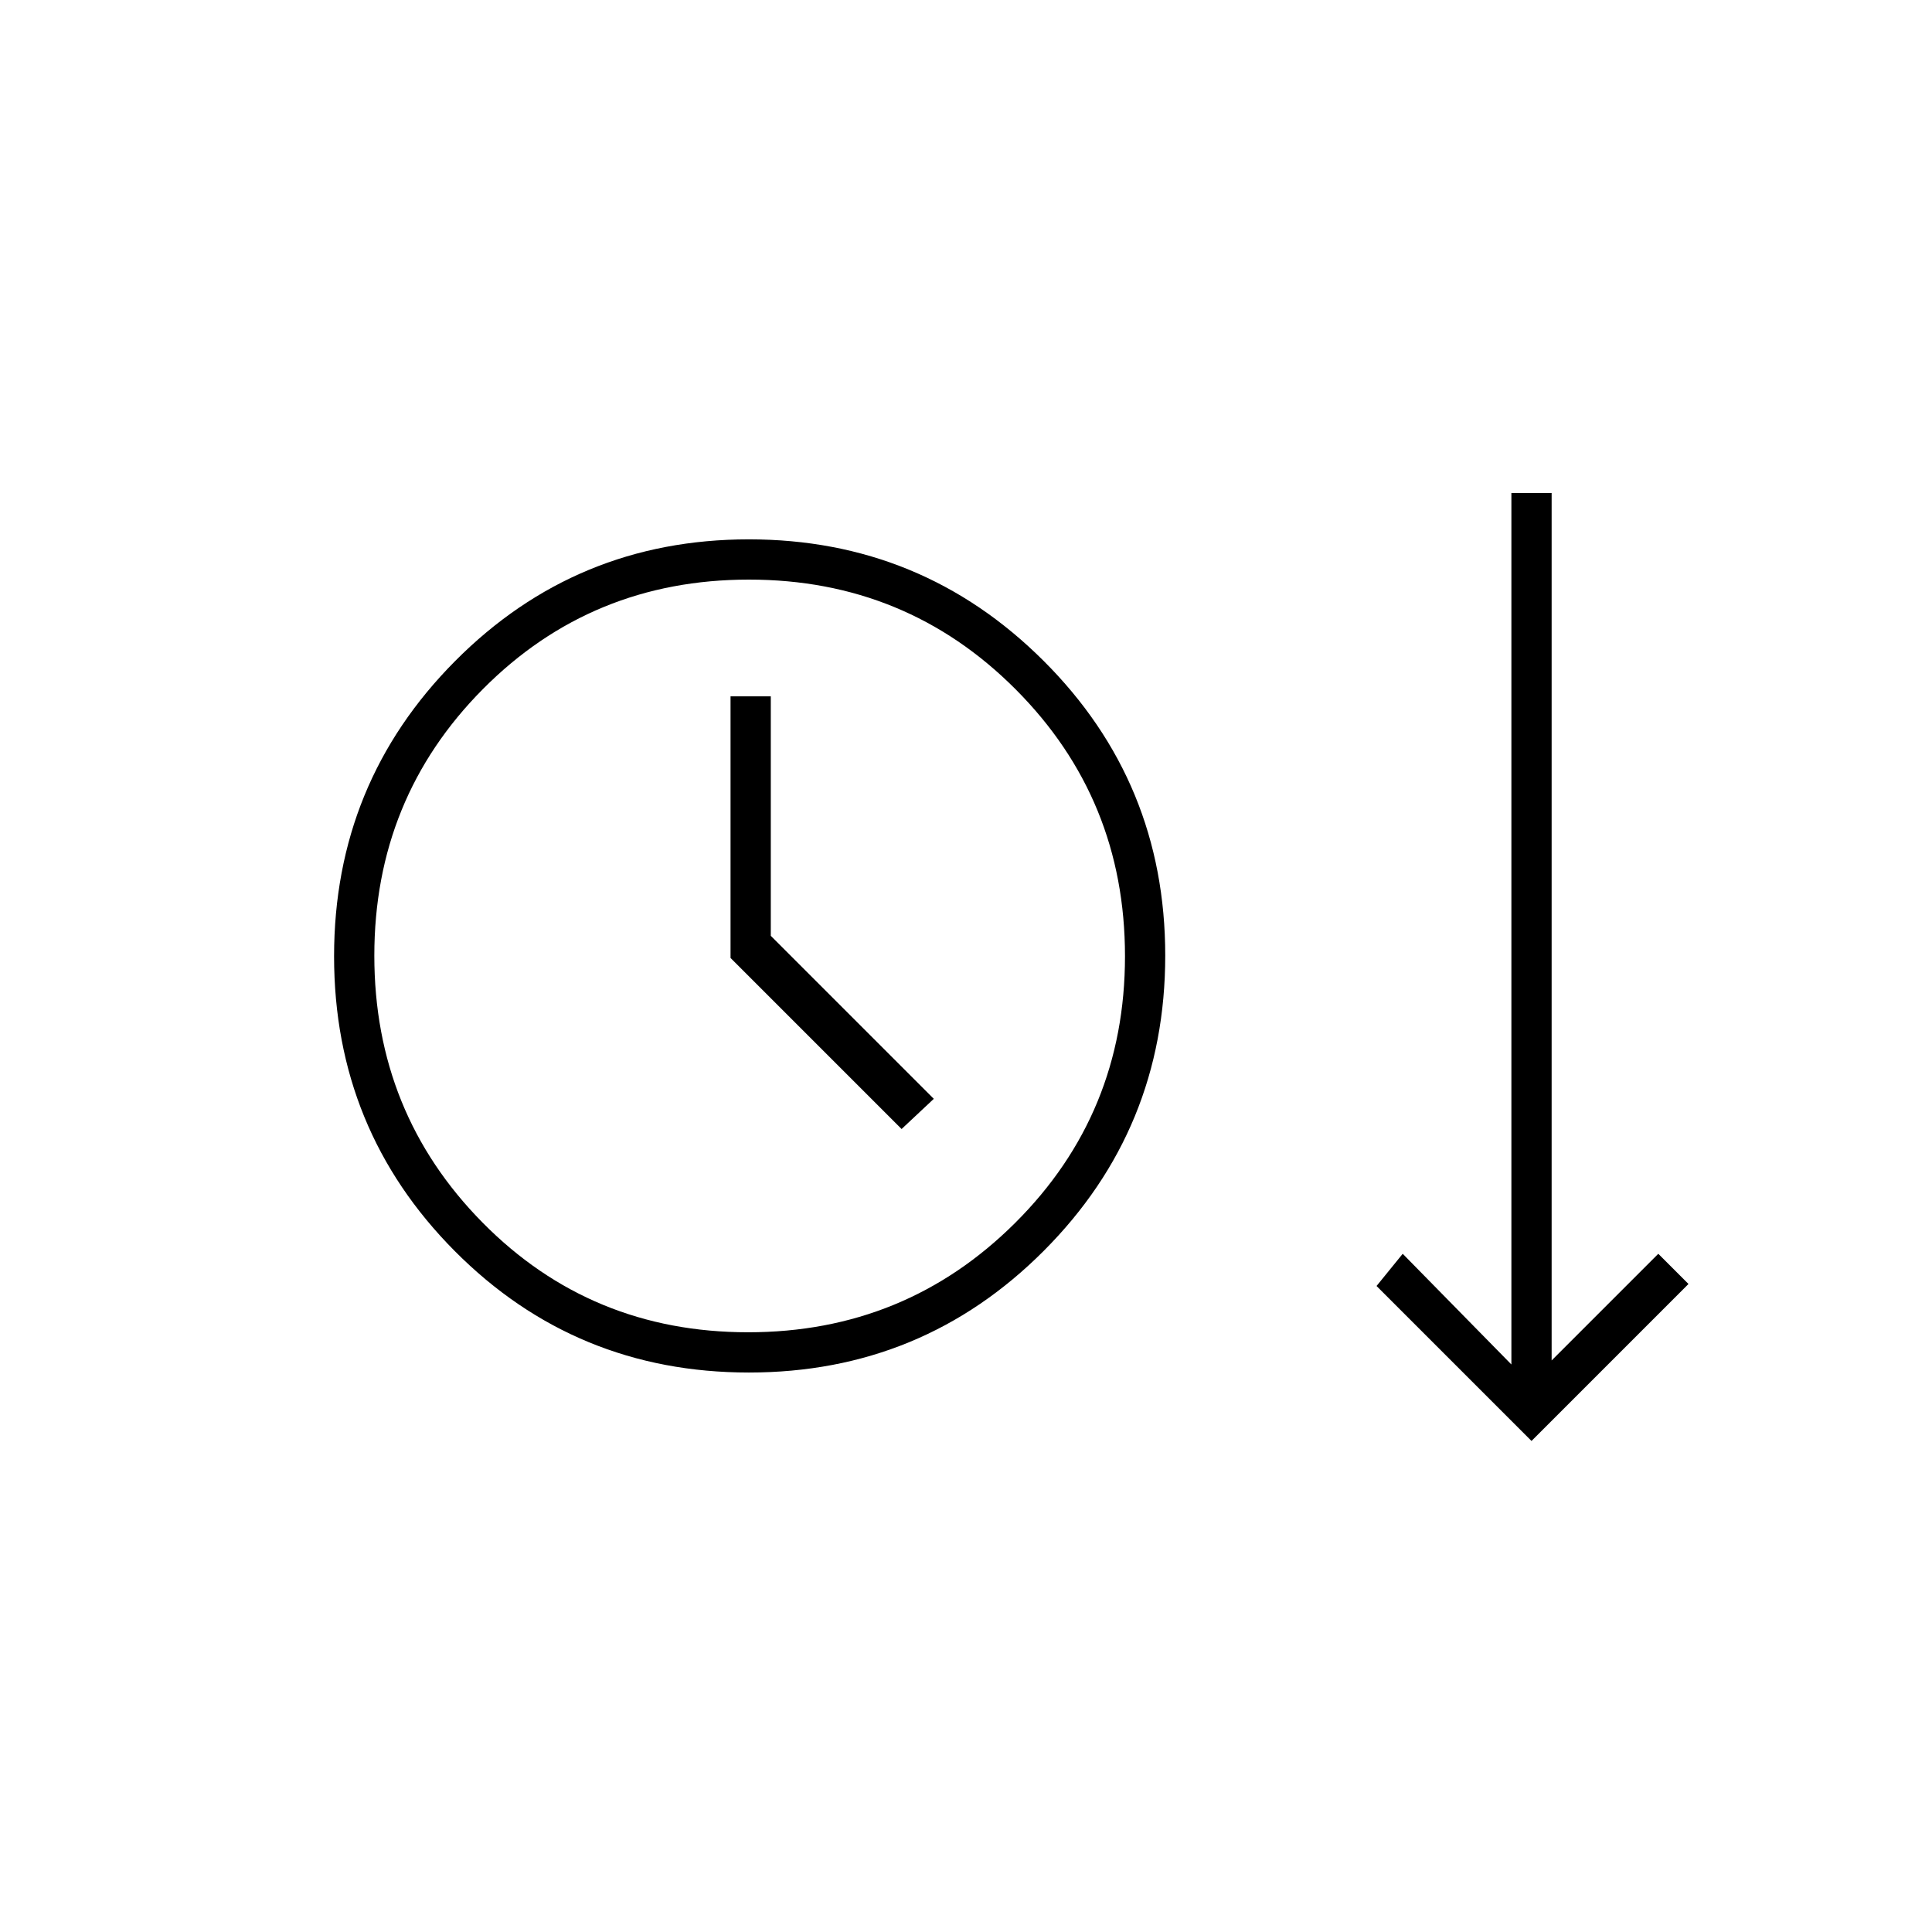 <svg xmlns="http://www.w3.org/2000/svg" height="20" viewBox="0 -960 960 960" width="20"><path d="M372.18-278Q286-278 226-338.32q-60-60.33-60-146.5 0-86.18 60.12-146.68t146-60.5q85.88 0 146.38 60.32 60.5 60.33 60.5 146.5 0 86.18-60.32 146.68-60.33 60.5-146.5 60.5ZM761-244l-77-77 13-16 54 55v-433h20v431l53-53 15 15-78 78Zm-389.27-54q78.14 0 132.71-54.36Q559-406.72 559-484.86T504.64-617.5Q450.28-672 372.14-672T240-617.64q-54 54.36-54 132.5t53.79 132.64q53.8 54.5 131.94 54.5ZM448-399l16-15-81-81v-119h-20v130l85 85Zm-76-86Z"/></svg>